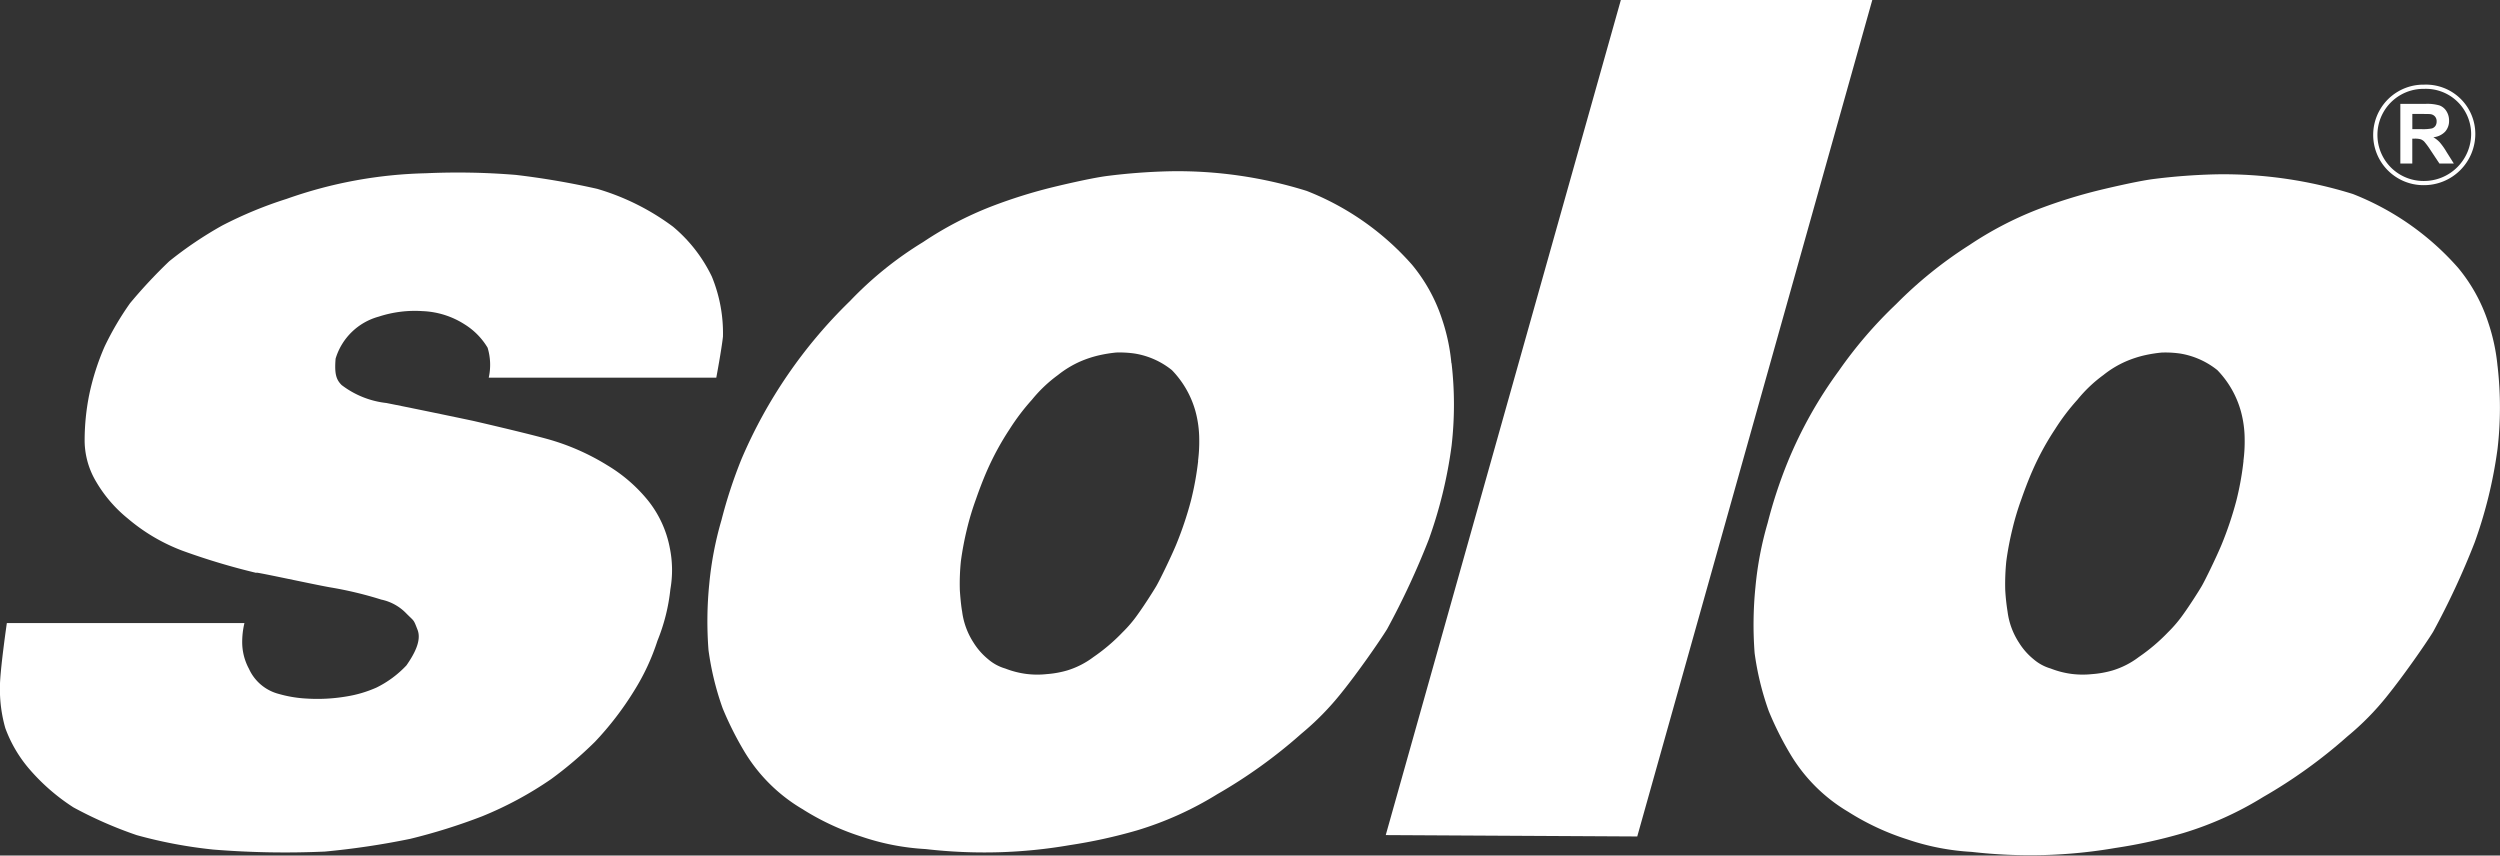 <svg xmlns="http://www.w3.org/2000/svg" width="118" height="40.381" viewBox="0 0 118 40.381">
  <rect x="0" y="0" width="118" height="40.381" fill="#333333" stroke="none"/>
  <g id="Сгруппировать_268" data-name="Сгруппировать 268" transform="translate(-221.463 -14.722)">
    <path id="Контур_11" data-name="Контур 11" d="M249.666,26a11.3,11.3,0,0,1,3.564,1.782,7.046,7.046,0,0,1,1.833,2.357,7.029,7.029,0,0,1,.524,2.83c-.069.628-.315,1.939-.315,1.939H244.531a2.785,2.785,0,0,0-.053-1.414,3.282,3.282,0,0,0-1.091-1.106,3.964,3.964,0,0,0-1.982-.621,5.464,5.464,0,0,0-2.062.259,2.931,2.931,0,0,0-2.04,1.986c-.059.727.033.992.285,1.244a4.25,4.25,0,0,0,2.115.848c2.165.433,4.094.843,4.094.843s2.277.523,3.458.844a10.951,10.951,0,0,1,2.881,1.257,7.3,7.3,0,0,1,1.887,1.625,5.1,5.1,0,0,1,1.056,2.278,5.216,5.216,0,0,1,.026,1.942,8.917,8.917,0,0,1-.611,2.434,10.51,10.51,0,0,1-1.1,2.36,14.759,14.759,0,0,1-1.851,2.41,18.3,18.3,0,0,1-2.063,1.757,17.072,17.072,0,0,1-3.264,1.759,27.69,27.69,0,0,1-3.393,1.063,37.024,37.024,0,0,1-4.024.6,42.166,42.166,0,0,1-5.265-.094,22.025,22.025,0,0,1-3.616-.681,19.335,19.335,0,0,1-2.988-1.31,9.579,9.579,0,0,1-2.148-1.887,6.269,6.269,0,0,1-1.069-1.857,6.7,6.7,0,0,1-.253-1.968c0-.738.326-2.988.326-2.988H233a3.888,3.888,0,0,0-.105.944,2.65,2.65,0,0,0,.32,1.217,2.133,2.133,0,0,0,1.417,1.186,5.822,5.822,0,0,0,1.3.216,8.173,8.173,0,0,0,1.887-.1,5.687,5.687,0,0,0,1.414-.419,4.915,4.915,0,0,0,1.415-1.048c.347-.5.725-1.155.524-1.676s-.144-.382-.544-.788a2.292,2.292,0,0,0-1.167-.64,17.845,17.845,0,0,0-2.438-.582c-.78-.136-3.982-.838-3.4-.664a32.025,32.025,0,0,1-3.511-1.047A8.7,8.7,0,0,1,227.5,41.56a6.4,6.4,0,0,1-1.5-1.743,3.813,3.813,0,0,1-.542-2.012,10.993,10.993,0,0,1,.212-2.073,11.619,11.619,0,0,1,.731-2.294,13.927,13.927,0,0,1,1.2-2.044,23.787,23.787,0,0,1,1.849-1.98,18.063,18.063,0,0,1,2.5-1.687,19.247,19.247,0,0,1,3.038-1.257,21.02,21.02,0,0,1,6.568-1.21,33.488,33.488,0,0,1,4.258.078,37.17,37.17,0,0,1,3.845.659" transform="translate(0 -2.36)" fill="#ffffff"/>
    <path id="Контур_12" data-name="Контур 12" d="M305.816,54.138l11.871.065,11.094-39.481H316.913Z" transform="translate(-18.946)" fill="#ffffff"/>
    <path id="Контур_13" data-name="Контур 13" d="M287.689,38.821a14.239,14.239,0,0,1-.343,1.883,16.636,16.636,0,0,1-.7,2.08c-.251.6-.775,1.675-.932,1.942s-.571.916-.879,1.342a5.979,5.979,0,0,1-.709.835,8.74,8.74,0,0,1-1.383,1.176,4,4,0,0,1-1.23.628,4.669,4.669,0,0,1-.972.175,4.124,4.124,0,0,1-.982-.011,4.249,4.249,0,0,1-.972-.252,2.17,2.17,0,0,1-.816-.444,3.167,3.167,0,0,1-.679-.772,3.511,3.511,0,0,1-.543-1.471c-.071-.384-.109-1.02-.109-1.02a10.476,10.476,0,0,1,.05-1.362,14.716,14.716,0,0,1,.284-1.505,12.861,12.861,0,0,1,.433-1.435c.086-.253.3-.839.52-1.339a13.166,13.166,0,0,1,1.065-1.954,10.45,10.45,0,0,1,1.051-1.385,6.548,6.548,0,0,1,1.229-1.167,4.8,4.8,0,0,1,1.057-.641,5.164,5.164,0,0,1,.928-.3,6.526,6.526,0,0,1,.765-.121,5.017,5.017,0,0,1,.877.049,3.753,3.753,0,0,1,1.751.782,4.527,4.527,0,0,1,1.112,1.942,5.159,5.159,0,0,1,.178,1.313,7.274,7.274,0,0,1-.056,1.027m11.957-4.615a9.093,9.093,0,0,0-.442-2.077,7.845,7.845,0,0,0-1.413-2.562,12.9,12.9,0,0,0-4.971-3.486,20.449,20.449,0,0,0-6.42-.929,28.832,28.832,0,0,0-3.006.223c-.853.111-2.523.52-2.523.52a24.056,24.056,0,0,0-2.967.93,16.547,16.547,0,0,0-3.192,1.669,17,17,0,0,0-3.451,2.783,22.934,22.934,0,0,0-5.121,7.459,22.612,22.612,0,0,0-.945,2.879,16.083,16.083,0,0,0-.577,3.02,17.738,17.738,0,0,0-.036,3.118,13.513,13.513,0,0,0,.668,2.746,15.4,15.4,0,0,0,1,2A7.828,7.828,0,0,0,269,55.247a12.014,12.014,0,0,0,2.782,1.3,11.355,11.355,0,0,0,3.043.593,24.242,24.242,0,0,0,3.451.15,23.61,23.61,0,0,0,3.341-.334,24.522,24.522,0,0,0,3.191-.7,15.9,15.9,0,0,0,3.785-1.707,23.887,23.887,0,0,0,3.97-2.857,12.946,12.946,0,0,0,1.893-1.931c.779-.966,1.783-2.41,2.152-3.005a37.1,37.1,0,0,0,1.967-4.229,21.324,21.324,0,0,0,1.075-4.416,16.991,16.991,0,0,0,0-3.9" transform="translate(-9.673 -2.342)" fill="#ffffff"/>
    <path id="Контур_14" data-name="Контур 14" d="M351.331,38.861a13.928,13.928,0,0,1-.34,1.884,16.785,16.785,0,0,1-.7,2.079c-.251.6-.775,1.676-.932,1.944s-.57.916-.878,1.342a6.047,6.047,0,0,1-.71.835,8.739,8.739,0,0,1-1.384,1.174,3.937,3.937,0,0,1-1.23.63,4.654,4.654,0,0,1-.972.175,4.2,4.2,0,0,1-.981-.011,4.151,4.151,0,0,1-.972-.252,2.171,2.171,0,0,1-.816-.444,3.119,3.119,0,0,1-.679-.772,3.468,3.468,0,0,1-.543-1.471,10.034,10.034,0,0,1-.11-1.02,10.693,10.693,0,0,1,.051-1.362,14.324,14.324,0,0,1,.285-1.505,12.884,12.884,0,0,1,.429-1.428c.086-.249.3-.841.523-1.344a12.925,12.925,0,0,1,1.067-1.956,10.225,10.225,0,0,1,1.051-1.385,6.542,6.542,0,0,1,1.228-1.167,4.715,4.715,0,0,1,1.058-.641,5.133,5.133,0,0,1,.928-.3,6.485,6.485,0,0,1,.766-.119,4.943,4.943,0,0,1,.876.047,3.784,3.784,0,0,1,1.75.782,4.534,4.534,0,0,1,1.111,1.944,5.062,5.062,0,0,1,.178,1.311,7.01,7.01,0,0,1-.058,1.027m11.994-4.469a9.134,9.134,0,0,0-.444-2.076,7.848,7.848,0,0,0-1.414-2.562,12.88,12.88,0,0,0-4.97-3.488,20.5,20.5,0,0,0-6.422-.929,28.749,28.749,0,0,0-3,.223c-.854.112-2.525.52-2.525.52a24.323,24.323,0,0,0-2.967.928,16.58,16.58,0,0,0-3.192,1.671,19.779,19.779,0,0,0-3.451,2.783,20.488,20.488,0,0,0-2.71,3.154,20.256,20.256,0,0,0-2.41,4.3,22.135,22.135,0,0,0-.946,2.878,16.076,16.076,0,0,0-.576,3.023,17.768,17.768,0,0,0-.039,3.116,13.39,13.39,0,0,0,.67,2.746,15.264,15.264,0,0,0,1,2,7.8,7.8,0,0,0,2.746,2.746,11.981,11.981,0,0,0,2.783,1.3,11.378,11.378,0,0,0,3.043.593,24.424,24.424,0,0,0,3.451.148,23.6,23.6,0,0,0,3.34-.334,24.067,24.067,0,0,0,3.19-.7,15.9,15.9,0,0,0,3.785-1.707,23.87,23.87,0,0,0,3.97-2.857,12.8,12.8,0,0,0,1.894-1.929c.778-.968,1.783-2.41,2.151-3.005a36.7,36.7,0,0,0,1.967-4.231,21.475,21.475,0,0,0,1.077-4.416,17.071,17.071,0,0,0,0-3.9" transform="translate(-23.974 -2.384)" fill="#ffffff"/>
    <path id="Контур_15" data-name="Контур 15" d="M368.294,24.619a2.372,2.372,0,0,1,.006-4.745h.037a2.329,2.329,0,0,1,2.408,2.315A2.423,2.423,0,0,1,368.294,24.619Zm.008-4.546a2.174,2.174,0,1,0-.006,4.348,2.226,2.226,0,0,0,2.252-2.225,2.138,2.138,0,0,0-2.211-2.123H368.3Z" transform="translate(-32.447 -1.157)" fill="#ffffff"/>
    <path id="Контур_16" data-name="Контур 16" d="M368.142,22.237h.42a2.156,2.156,0,0,0,.509-.034.324.324,0,0,0,.161-.119.374.374,0,0,0,.057-.212.334.334,0,0,0-.077-.23A.341.341,0,0,0,369,21.53c-.047-.006-.184-.009-.414-.009h-.444v.716m-.566,1.624V21.044h1.194a2.078,2.078,0,0,1,.656.075.656.656,0,0,1,.326.271.82.82,0,0,1,.124.445.756.756,0,0,1-.188.524.886.886,0,0,1-.555.261,1.3,1.3,0,0,1,.3.236,3.15,3.15,0,0,1,.323.457l.344.548h-.68l-.407-.613a3.835,3.835,0,0,0-.3-.413.464.464,0,0,0-.171-.117.967.967,0,0,0-.286-.032h-.116v1.174Z" transform="translate(-32.817 -1.42)" fill="#ffffff"/>
  </g>
</svg>
